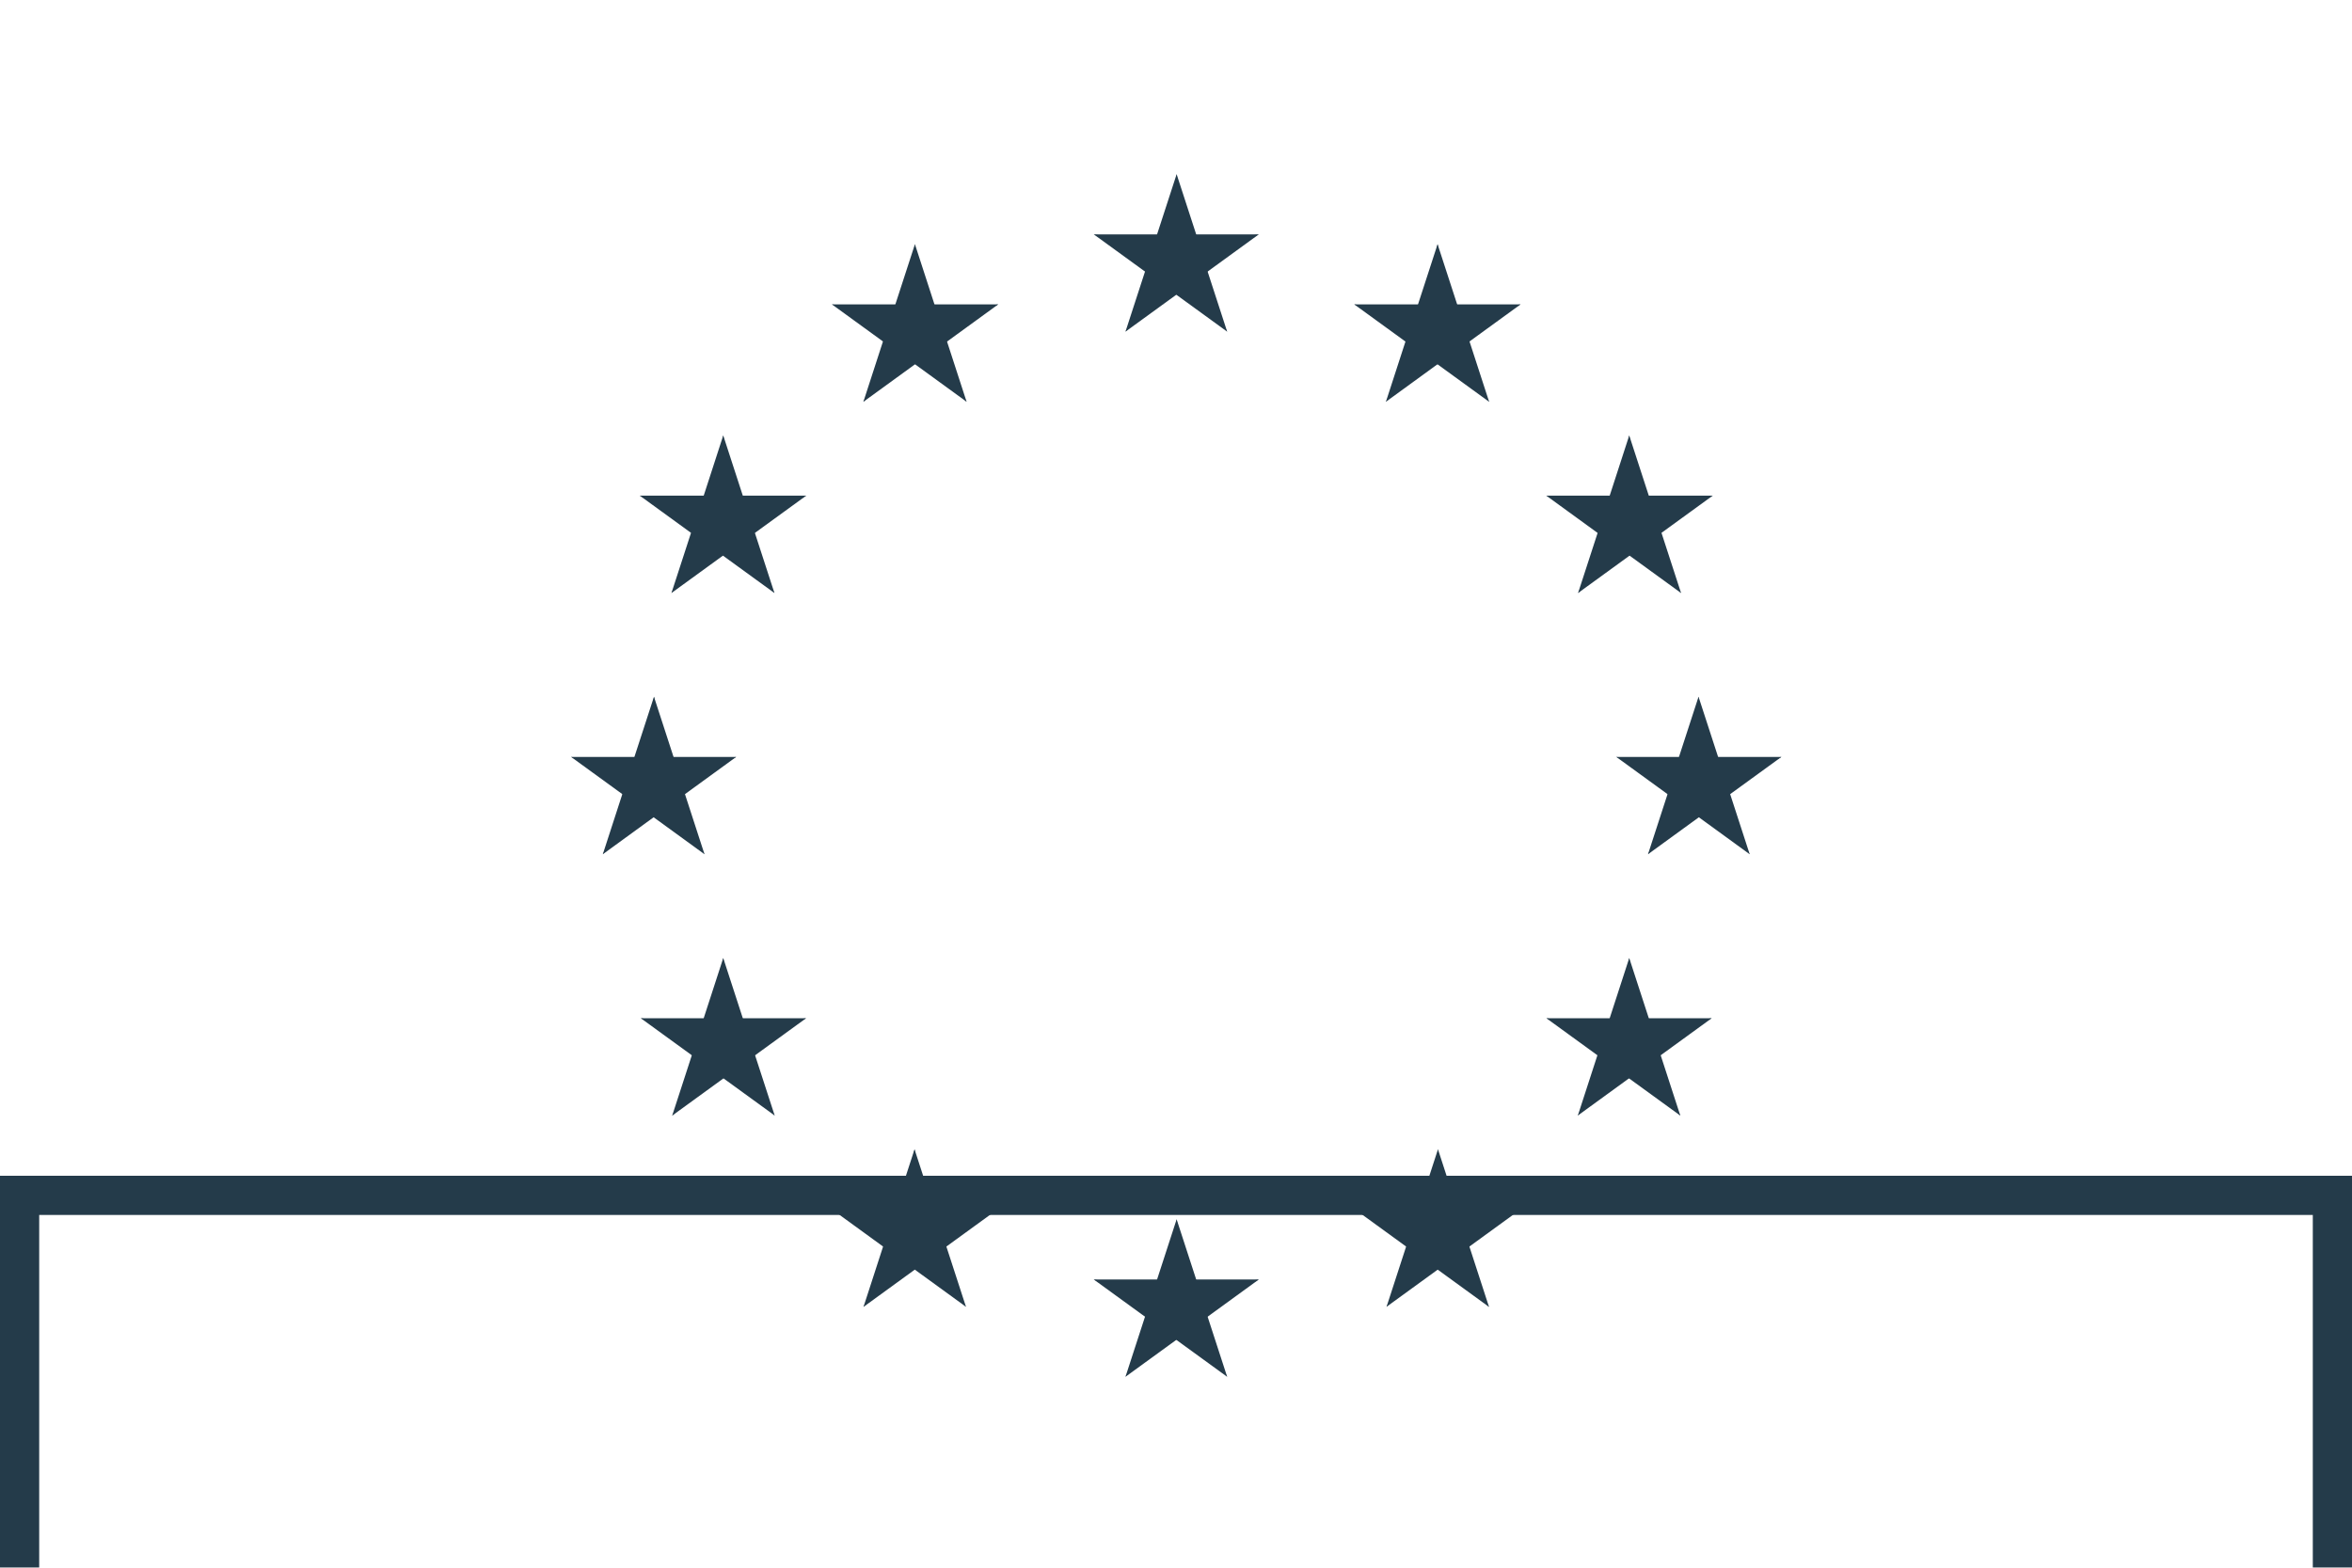 <svg width="60" height="40" viewBox="0 0 60 40" fill="none" xmlns="http://www.w3.org/2000/svg">
<g clip-path="url(#clip0_84_2829)">
<g filter="url(#filter0_dd_84_2829)">
<path d="M0.5 0.5H59.5V39.5H0.5V0.5Z" stroke="#243B4A"/>
</g>
<path d="M30.016 4.445L29.329 6.558L30.386 6.901L30.016 4.445Z" fill="#243B4A"/>
<path d="M30.016 4.445L30.703 6.558L29.646 6.901L30.016 4.445Z" fill="#243B4A"/>
<path d="M32.112 5.98H29.89V7.091L32.112 5.98Z" fill="#243B4A"/>
<path d="M32.112 5.98L30.315 7.286L29.662 6.388L32.112 5.98Z" fill="#243B4A"/>
<path d="M31.305 8.462L30.618 6.349L29.561 6.692L31.305 8.462Z" fill="#243B4A"/>
<path d="M31.305 8.462L29.507 7.156L30.16 6.257L31.305 8.462Z" fill="#243B4A"/>
<path d="M27.903 5.98H30.125V7.091L27.903 5.98Z" fill="#243B4A"/>
<path d="M27.903 5.98L29.701 7.286L30.354 6.388L27.903 5.98Z" fill="#243B4A"/>
<path d="M28.711 8.462L29.398 6.349L30.454 6.692L28.711 8.462Z" fill="#243B4A"/>
<path d="M28.711 8.462L30.509 7.156L29.856 6.257L28.711 8.462Z" fill="#243B4A"/>
<path d="M30.016 31.111L29.329 33.225L30.386 33.568L30.016 31.111Z" fill="#243B4A"/>
<path d="M30.016 31.111L30.703 33.225L29.646 33.568L30.016 31.111Z" fill="#243B4A"/>
<path d="M32.112 32.647H29.89V33.758L32.112 32.647Z" fill="#243B4A"/>
<path d="M32.112 32.647L30.315 33.953L29.662 33.054L32.112 32.647Z" fill="#243B4A"/>
<path d="M31.305 35.129L30.618 33.016L29.561 33.359L31.305 35.129Z" fill="#243B4A"/>
<path d="M31.305 35.129L29.507 33.823L30.16 32.924L31.305 35.129Z" fill="#243B4A"/>
<path d="M27.903 32.647H30.125V33.758L27.903 32.647Z" fill="#243B4A"/>
<path d="M27.903 32.647L29.701 33.953L30.354 33.054L27.903 32.647Z" fill="#243B4A"/>
<path d="M28.711 35.129L29.398 33.016L30.454 33.359L28.711 35.129Z" fill="#243B4A"/>
<path d="M28.711 35.129L30.509 33.823L29.856 32.924L28.711 35.129Z" fill="#243B4A"/>
<path d="M16.683 17.778L15.996 19.891L17.053 20.235L16.683 17.778Z" fill="#243B4A"/>
<path d="M16.683 17.778L17.37 19.891L16.313 20.235L16.683 17.778Z" fill="#243B4A"/>
<path d="M18.779 19.314H16.557V20.425L18.779 19.314Z" fill="#243B4A"/>
<path d="M18.779 19.314L16.982 20.62L16.328 19.721L18.779 19.314Z" fill="#243B4A"/>
<path d="M17.972 21.796L17.285 19.682L16.228 20.026L17.972 21.796Z" fill="#243B4A"/>
<path d="M17.972 21.796L16.174 20.489L16.827 19.591L17.972 21.796Z" fill="#243B4A"/>
<path d="M14.57 19.314H16.792V20.425L14.57 19.314Z" fill="#243B4A"/>
<path d="M14.57 19.314L16.368 20.62L17.021 19.721L14.57 19.314Z" fill="#243B4A"/>
<path d="M15.378 21.796L16.064 19.682L17.121 20.026L15.378 21.796Z" fill="#243B4A"/>
<path d="M15.378 21.796L17.175 20.489L16.522 19.591L15.378 21.796Z" fill="#243B4A"/>
<path d="M22.025 10.252L23.823 8.946L23.169 8.047L22.025 10.252Z" fill="#243B4A"/>
<path d="M22.025 10.252L22.711 8.138L23.768 8.482L22.025 10.252Z" fill="#243B4A"/>
<path d="M21.224 7.767L23.022 9.073L23.675 8.174L21.224 7.767Z" fill="#243B4A"/>
<path d="M21.224 7.767H23.446V8.878L21.224 7.767Z" fill="#243B4A"/>
<path d="M23.34 6.231L22.653 8.344L23.71 8.688L23.34 6.231Z" fill="#243B4A"/>
<path d="M23.34 6.231L24.026 8.344L22.97 8.688L23.34 6.231Z" fill="#243B4A"/>
<path d="M24.658 10.251L22.86 8.944L23.514 8.046L24.658 10.251Z" fill="#243B4A"/>
<path d="M24.658 10.251L23.971 8.137L22.915 8.48L24.658 10.251Z" fill="#243B4A"/>
<path d="M25.465 7.766L23.668 9.072L23.014 8.173L25.465 7.766Z" fill="#243B4A"/>
<path d="M25.465 7.766H23.243V8.877L25.465 7.766Z" fill="#243B4A"/>
<path d="M19.756 15.131L19.069 13.018L18.012 13.361L19.756 15.131Z" fill="#243B4A"/>
<path d="M19.756 15.131L17.958 13.825L18.611 12.926L19.756 15.131Z" fill="#243B4A"/>
<path d="M17.129 15.131L18.927 13.825L18.274 12.926L17.129 15.131Z" fill="#243B4A"/>
<path d="M17.129 15.131L17.816 13.018L18.872 13.361L17.129 15.131Z" fill="#243B4A"/>
<path d="M16.322 12.647L18.12 13.953L18.773 13.054L16.322 12.647Z" fill="#243B4A"/>
<path d="M16.322 12.647H18.544V13.758L16.322 12.647Z" fill="#243B4A"/>
<path d="M20.566 12.647L18.768 13.953L18.115 13.054L20.566 12.647Z" fill="#243B4A"/>
<path d="M20.566 12.647H18.344V13.758L20.566 12.647Z" fill="#243B4A"/>
<path d="M18.45 11.111L19.137 13.225L18.08 13.568L18.45 11.111Z" fill="#243B4A"/>
<path d="M18.45 11.111L17.764 13.225L18.82 13.568L18.45 11.111Z" fill="#243B4A"/>
<path d="M20.563 25.981H18.341V27.092L20.563 25.981Z" fill="#243B4A"/>
<path d="M20.563 25.981L18.765 27.287L18.112 26.388L20.563 25.981Z" fill="#243B4A"/>
<path d="M19.762 28.463L19.075 26.35L18.018 26.693L19.762 28.463Z" fill="#243B4A"/>
<path d="M19.762 28.463L17.964 27.157L18.617 26.258L19.762 28.463Z" fill="#243B4A"/>
<path d="M17.148 28.465L18.946 27.159L18.293 26.26L17.148 28.465Z" fill="#243B4A"/>
<path d="M17.148 28.465L17.835 26.352L18.891 26.695L17.148 28.465Z" fill="#243B4A"/>
<path d="M18.45 24.445L19.137 26.558L18.08 26.901L18.45 24.445Z" fill="#243B4A"/>
<path d="M18.45 24.445L17.764 26.558L18.82 26.901L18.45 24.445Z" fill="#243B4A"/>
<path d="M16.347 25.98H18.569V27.091L16.347 25.98Z" fill="#243B4A"/>
<path d="M16.347 25.98L18.145 27.286L18.798 26.387L16.347 25.98Z" fill="#243B4A"/>
<path d="M25.443 30.861H23.22V31.972L25.443 30.861Z" fill="#243B4A"/>
<path d="M25.443 30.861L23.645 32.167L22.992 31.268L25.443 30.861Z" fill="#243B4A"/>
<path d="M24.642 33.343L23.955 31.23L22.898 31.573L24.642 33.343Z" fill="#243B4A"/>
<path d="M24.642 33.343L22.844 32.037L23.497 31.138L24.642 33.343Z" fill="#243B4A"/>
<path d="M22.028 33.346L23.825 32.04L23.172 31.141L22.028 33.346Z" fill="#243B4A"/>
<path d="M22.028 33.346L22.714 31.232L23.771 31.576L22.028 33.346Z" fill="#243B4A"/>
<path d="M23.33 29.325L24.017 31.438L22.96 31.782L23.33 29.325Z" fill="#243B4A"/>
<path d="M23.33 29.325L22.643 31.438L23.7 31.782L23.33 29.325Z" fill="#243B4A"/>
<path d="M21.227 30.86H23.449V31.972L21.227 30.86Z" fill="#243B4A"/>
<path d="M21.227 30.86L23.025 32.167L23.678 31.268L21.227 30.86Z" fill="#243B4A"/>
<path d="M43.33 17.778L44.017 19.891L42.96 20.235L43.33 17.778Z" fill="#243B4A"/>
<path d="M43.33 17.778L42.643 19.891L43.7 20.235L43.33 17.778Z" fill="#243B4A"/>
<path d="M41.233 19.314H43.456V20.425L41.233 19.314Z" fill="#243B4A"/>
<path d="M41.233 19.314L43.031 20.62L43.684 19.721L41.233 19.314Z" fill="#243B4A"/>
<path d="M42.041 21.796L42.728 19.682L43.784 20.026L42.041 21.796Z" fill="#243B4A"/>
<path d="M42.041 21.796L43.839 20.489L43.186 19.591L42.041 21.796Z" fill="#243B4A"/>
<path d="M45.443 19.314H43.22V20.425L45.443 19.314Z" fill="#243B4A"/>
<path d="M45.443 19.314L43.645 20.62L42.992 19.721L45.443 19.314Z" fill="#243B4A"/>
<path d="M44.635 21.796L43.948 19.682L42.892 20.026L44.635 21.796Z" fill="#243B4A"/>
<path d="M44.635 21.796L42.837 20.489L43.49 19.591L44.635 21.796Z" fill="#243B4A"/>
<path d="M37.988 10.252L36.19 8.946L36.843 8.047L37.988 10.252Z" fill="#243B4A"/>
<path d="M37.988 10.252L37.301 8.138L36.245 8.482L37.988 10.252Z" fill="#243B4A"/>
<path d="M38.789 7.767L36.991 9.073L36.338 8.174L38.789 7.767Z" fill="#243B4A"/>
<path d="M38.789 7.767H36.567V8.878L38.789 7.767Z" fill="#243B4A"/>
<path d="M36.673 6.231L37.36 8.344L36.303 8.688L36.673 6.231Z" fill="#243B4A"/>
<path d="M36.673 6.231L35.986 8.344L37.043 8.688L36.673 6.231Z" fill="#243B4A"/>
<path d="M35.355 10.251L37.152 8.944L36.499 8.046L35.355 10.251Z" fill="#243B4A"/>
<path d="M35.355 10.251L36.041 8.137L37.098 8.48L35.355 10.251Z" fill="#243B4A"/>
<path d="M34.547 7.766L36.345 9.072L36.998 8.173L34.547 7.766Z" fill="#243B4A"/>
<path d="M34.547 7.766H36.77V8.877L34.547 7.766Z" fill="#243B4A"/>
<path d="M40.257 15.131L40.944 13.018L42.001 13.361L40.257 15.131Z" fill="#243B4A"/>
<path d="M40.257 15.131L42.055 13.825L41.402 12.926L40.257 15.131Z" fill="#243B4A"/>
<path d="M42.884 15.131L41.086 13.825L41.739 12.926L42.884 15.131Z" fill="#243B4A"/>
<path d="M42.884 15.131L42.197 13.018L41.14 13.361L42.884 15.131Z" fill="#243B4A"/>
<path d="M43.691 12.647L41.893 13.953L41.24 13.054L43.691 12.647Z" fill="#243B4A"/>
<path d="M43.691 12.647H41.469V13.758L43.691 12.647Z" fill="#243B4A"/>
<path d="M39.447 12.647L41.244 13.953L41.897 13.054L39.447 12.647Z" fill="#243B4A"/>
<path d="M39.447 12.647H41.669V13.758L39.447 12.647Z" fill="#243B4A"/>
<path d="M41.562 11.111L40.876 13.225L41.932 13.568L41.562 11.111Z" fill="#243B4A"/>
<path d="M41.562 11.111L42.249 13.225L41.192 13.568L41.562 11.111Z" fill="#243B4A"/>
<path d="M39.45 25.981H41.672V27.092L39.45 25.981Z" fill="#243B4A"/>
<path d="M39.45 25.981L41.248 27.287L41.901 26.388L39.45 25.981Z" fill="#243B4A"/>
<path d="M40.251 28.463L40.937 26.35L41.994 26.693L40.251 28.463Z" fill="#243B4A"/>
<path d="M40.251 28.463L42.048 27.157L41.395 26.258L40.251 28.463Z" fill="#243B4A"/>
<path d="M42.865 28.465L41.067 27.159L41.72 26.26L42.865 28.465Z" fill="#243B4A"/>
<path d="M42.865 28.465L42.178 26.352L41.121 26.695L42.865 28.465Z" fill="#243B4A"/>
<path d="M41.562 24.445L40.876 26.558L41.932 26.901L41.562 24.445Z" fill="#243B4A"/>
<path d="M41.562 24.445L42.249 26.558L41.193 26.901L41.562 24.445Z" fill="#243B4A"/>
<path d="M43.666 25.98H41.443V27.091L43.666 25.98Z" fill="#243B4A"/>
<path d="M43.666 25.98L41.868 27.286L41.215 26.387L43.666 25.98Z" fill="#243B4A"/>
<path d="M34.57 30.861H36.792V31.972L34.57 30.861Z" fill="#243B4A"/>
<path d="M34.57 30.861L36.368 32.167L37.021 31.268L34.57 30.861Z" fill="#243B4A"/>
<path d="M35.371 33.343L36.058 31.23L37.114 31.573L35.371 33.343Z" fill="#243B4A"/>
<path d="M35.371 33.343L37.169 32.037L36.516 31.138L35.371 33.343Z" fill="#243B4A"/>
<path d="M37.985 33.346L36.187 32.04L36.84 31.141L37.985 33.346Z" fill="#243B4A"/>
<path d="M37.985 33.346L37.298 31.232L36.242 31.576L37.985 33.346Z" fill="#243B4A"/>
<path d="M36.683 29.325L35.996 31.438L37.053 31.782L36.683 29.325Z" fill="#243B4A"/>
<path d="M36.683 29.325L37.37 31.438L36.313 31.782L36.683 29.325Z" fill="#243B4A"/>
<path d="M38.786 30.86H36.564V31.972L38.786 30.86Z" fill="#243B4A"/>
<path d="M38.786 30.86L36.988 32.167L36.335 31.268L38.786 30.86Z" fill="#243B4A"/>
</g>
<defs>
<filter id="filter0_dd_84_2829" x="-20" y="0" width="100" height="80" filterUnits="userSpaceOnUse" color-interpolation-filters="sRGB">
<feFlood flood-opacity="0" result="BackgroundImageFix"/>
<feColorMatrix in="SourceAlpha" type="matrix" values="0 0 0 0 0 0 0 0 0 0 0 0 0 0 0 0 0 0 127 0" result="hardAlpha"/>
<feMorphology radius="5" operator="erode" in="SourceAlpha" result="effect1_dropShadow_84_2829"/>
<feOffset dy="10"/>
<feGaussianBlur stdDeviation="5"/>
<feColorMatrix type="matrix" values="0 0 0 0 0 0 0 0 0 0 0 0 0 0 0 0 0 0 0.04 0"/>
<feBlend mode="normal" in2="BackgroundImageFix" result="effect1_dropShadow_84_2829"/>
<feColorMatrix in="SourceAlpha" type="matrix" values="0 0 0 0 0 0 0 0 0 0 0 0 0 0 0 0 0 0 127 0" result="hardAlpha"/>
<feMorphology radius="5" operator="erode" in="SourceAlpha" result="effect2_dropShadow_84_2829"/>
<feOffset dy="20"/>
<feGaussianBlur stdDeviation="12.5"/>
<feColorMatrix type="matrix" values="0 0 0 0 0 0 0 0 0 0 0 0 0 0 0 0 0 0 0.1 0"/>
<feBlend mode="normal" in2="effect1_dropShadow_84_2829" result="effect2_dropShadow_84_2829"/>
<feBlend mode="normal" in="SourceGraphic" in2="effect2_dropShadow_84_2829" result="shape"/>
</filter>
<clipPath id="clip0_84_2829">
<rect width="60" height="40" fill="white"/>
</clipPath>
</defs>
</svg>
